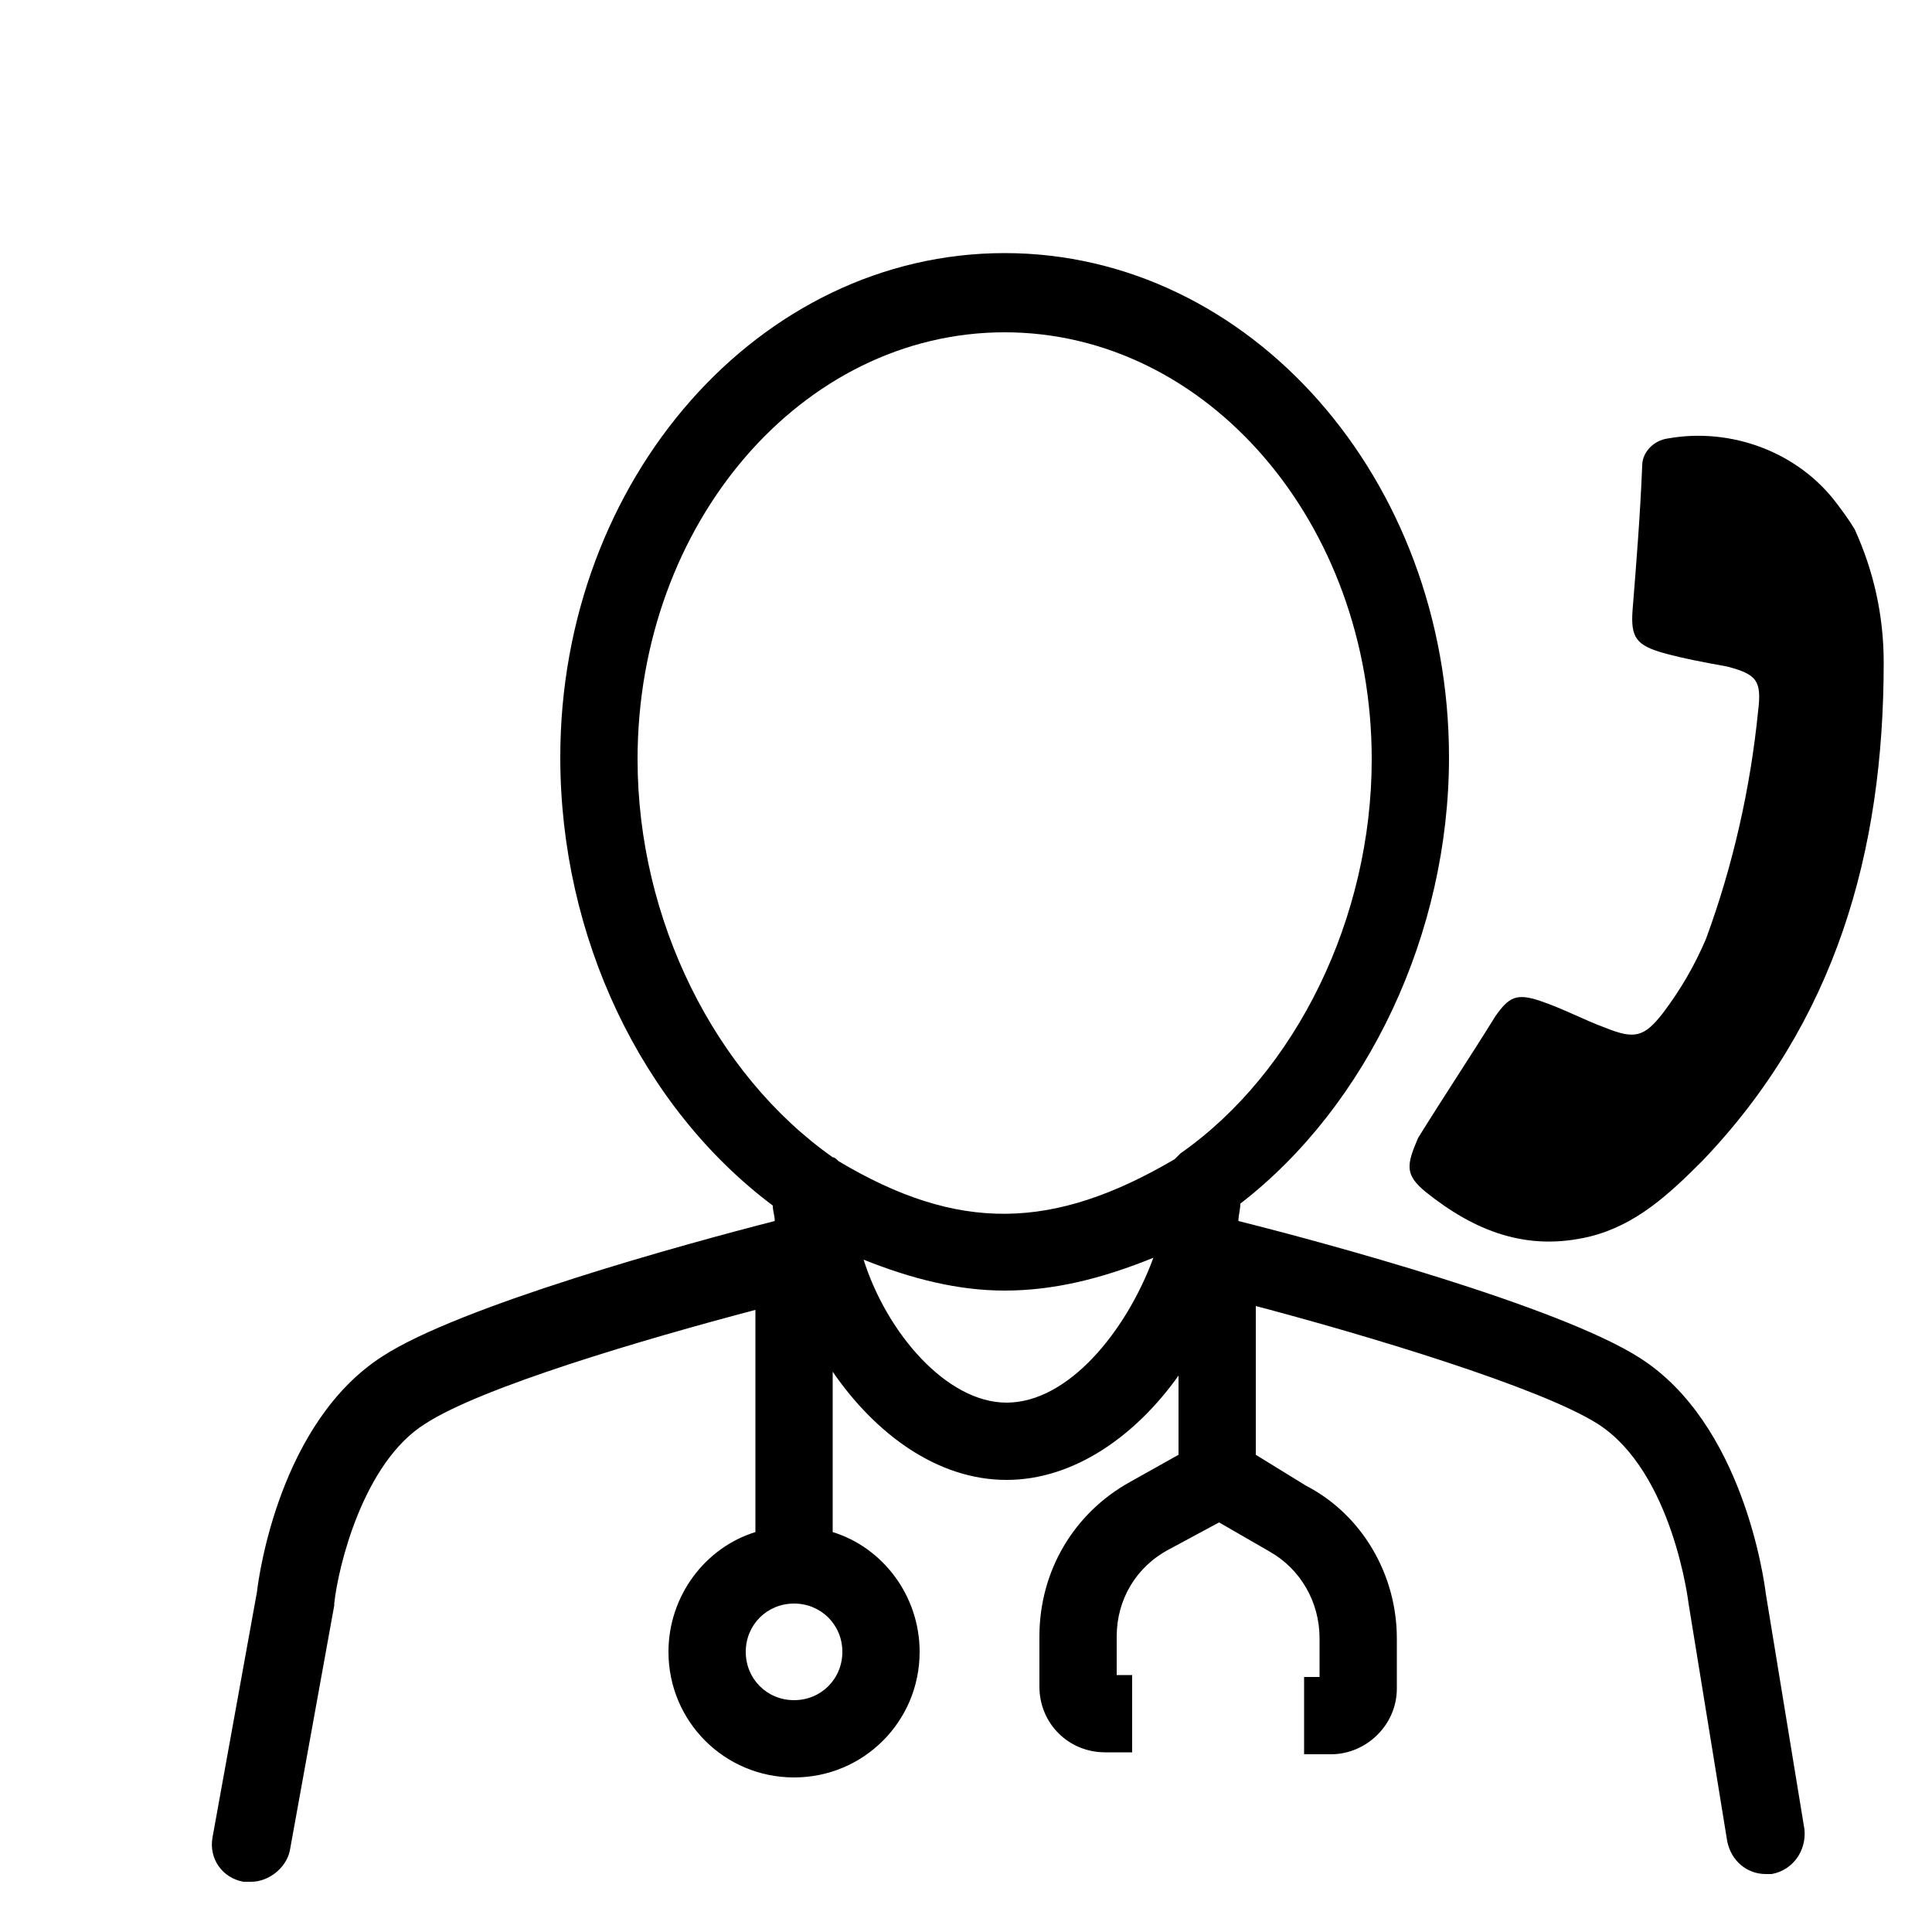 <?xml version="1.0" encoding="utf-8"?>
<!-- Generator: Adobe Illustrator 24.0.0, SVG Export Plug-In . SVG Version: 6.00 Build 0)  -->
<svg version="1.1" id="Layer_1" xmlns="http://www.w3.org/2000/svg" xmlns:xlink="http://www.w3.org/1999/xlink" x="0px" y="0px"
	 viewBox="0 0 100 100" style="enable-background:new 0 0 100 100;" xml:space="preserve">
<g>
	<path d="M91.4,82.5c-0.1-0.8-1.2-8.8-6.5-12.2c-4.2-2.7-16.4-6-20.8-7.1c0-0.3,0.1-0.6,0.1-0.9c6.6-5.1,10.8-14,10.8-23.1
		c0-14.4-10.3-26.1-23-26.1c-12.7,0-23,11.7-23,26.1c0,9.3,4.2,18.1,11,23.2c0,0.3,0.1,0.5,0.1,0.8c-4.7,1.2-16.3,4.4-20.3,7
		c-5.3,3.4-6.4,11.3-6.5,12.2L11,95.1c-0.2,1.1,0.5,2.1,1.6,2.3c0.1,0,0.2,0,0.4,0c0.9,0,1.8-0.7,2-1.6l2.3-12.7l0-0.1
		c0.2-1.9,1.5-7.3,4.7-9.3c2.9-1.9,11.4-4.4,17.1-5.9v11.5c-2.6,0.8-4.5,3.3-4.5,6.2c0,3.6,2.9,6.5,6.5,6.5s6.5-2.9,6.5-6.5
		c0-2.9-1.9-5.4-4.5-6.2V71c2.2,3.2,5.4,5.6,9,5.6c3.5,0,6.7-2.3,8.9-5.4v4.1l-2.5,1.4c-2.9,1.6-4.7,4.6-4.7,8v2.6
		c0,1.9,1.5,3.4,3.4,3.4h1.4v-4h-0.8v-2c0-1.9,1-3.6,2.7-4.5l2.6-1.4l2.6,1.5c1.6,0.9,2.6,2.6,2.6,4.5v2h-0.8v4h1.4
		c1.8,0,3.4-1.5,3.4-3.4v-2.6c0-3.3-1.8-6.4-4.7-7.9L65,75.3v-7.7c5.7,1.5,14.7,4.2,17.7,6.1c3.9,2.5,4.7,9.3,4.7,9.3l2,12.3
		c0.2,1,1,1.7,2,1.7c0.1,0,0.2,0,0.3,0c1.1-0.2,1.8-1.2,1.7-2.3L91.4,82.5z M33,39.3c0-12.2,8.5-22.1,19-22.1s19,9.9,19,22.1
		c0,8.2-3.9,16.2-9.9,20.4c-0.1,0.1-0.2,0.2-0.3,0.3c-6.3,3.7-11.2,3.8-17.4,0.1c-0.1-0.1-0.2-0.2-0.3-0.2C37,55.6,33,47.6,33,39.3z
		 M41.1,88c-1.4,0-2.5-1.1-2.5-2.5s1.1-2.5,2.5-2.5s2.5,1.1,2.5,2.5S42.5,88,41.1,88z M52.1,72.6c-3.1,0-6.2-3.6-7.4-7.4
		c2.5,1,4.9,1.6,7.3,1.6c2.5,0,5-0.6,7.7-1.7C58.3,68.9,55.3,72.6,52.1,72.6z"/>
	<path d="M73.8,61.7c2.5,2,5.2,3.1,8.5,2.3c2.4-0.6,4.1-2.2,5.8-3.9c6.9-7.2,9.4-16,9.4-25.8c0-2.4-0.5-4.7-1.5-6.9
		c-0.3-0.5-0.6-0.9-0.9-1.3c-2-2.7-5.5-4-8.8-3.4c0,0,0,0,0,0c-0.7,0.1-1.3,0.7-1.3,1.4c-0.1,2.5-0.3,5-0.5,7.5
		c-0.1,1.4,0.2,1.8,1.6,2.2c1.1,0.3,2.2,0.5,3.3,0.7c1.5,0.4,1.8,0.7,1.6,2.3c-0.4,4-1.3,8-2.7,11.8c-0.6,1.4-1.3,2.6-2.2,3.8
		c-1,1.3-1.5,1.4-3,0.8c-1.1-0.4-2.2-1-3.4-1.4c-1.2-0.4-1.6-0.2-2.3,0.8c-1.3,2.1-2.7,4.2-4,6.3C72.8,60.3,72.7,60.8,73.8,61.7z"/>
</g>
</svg>

